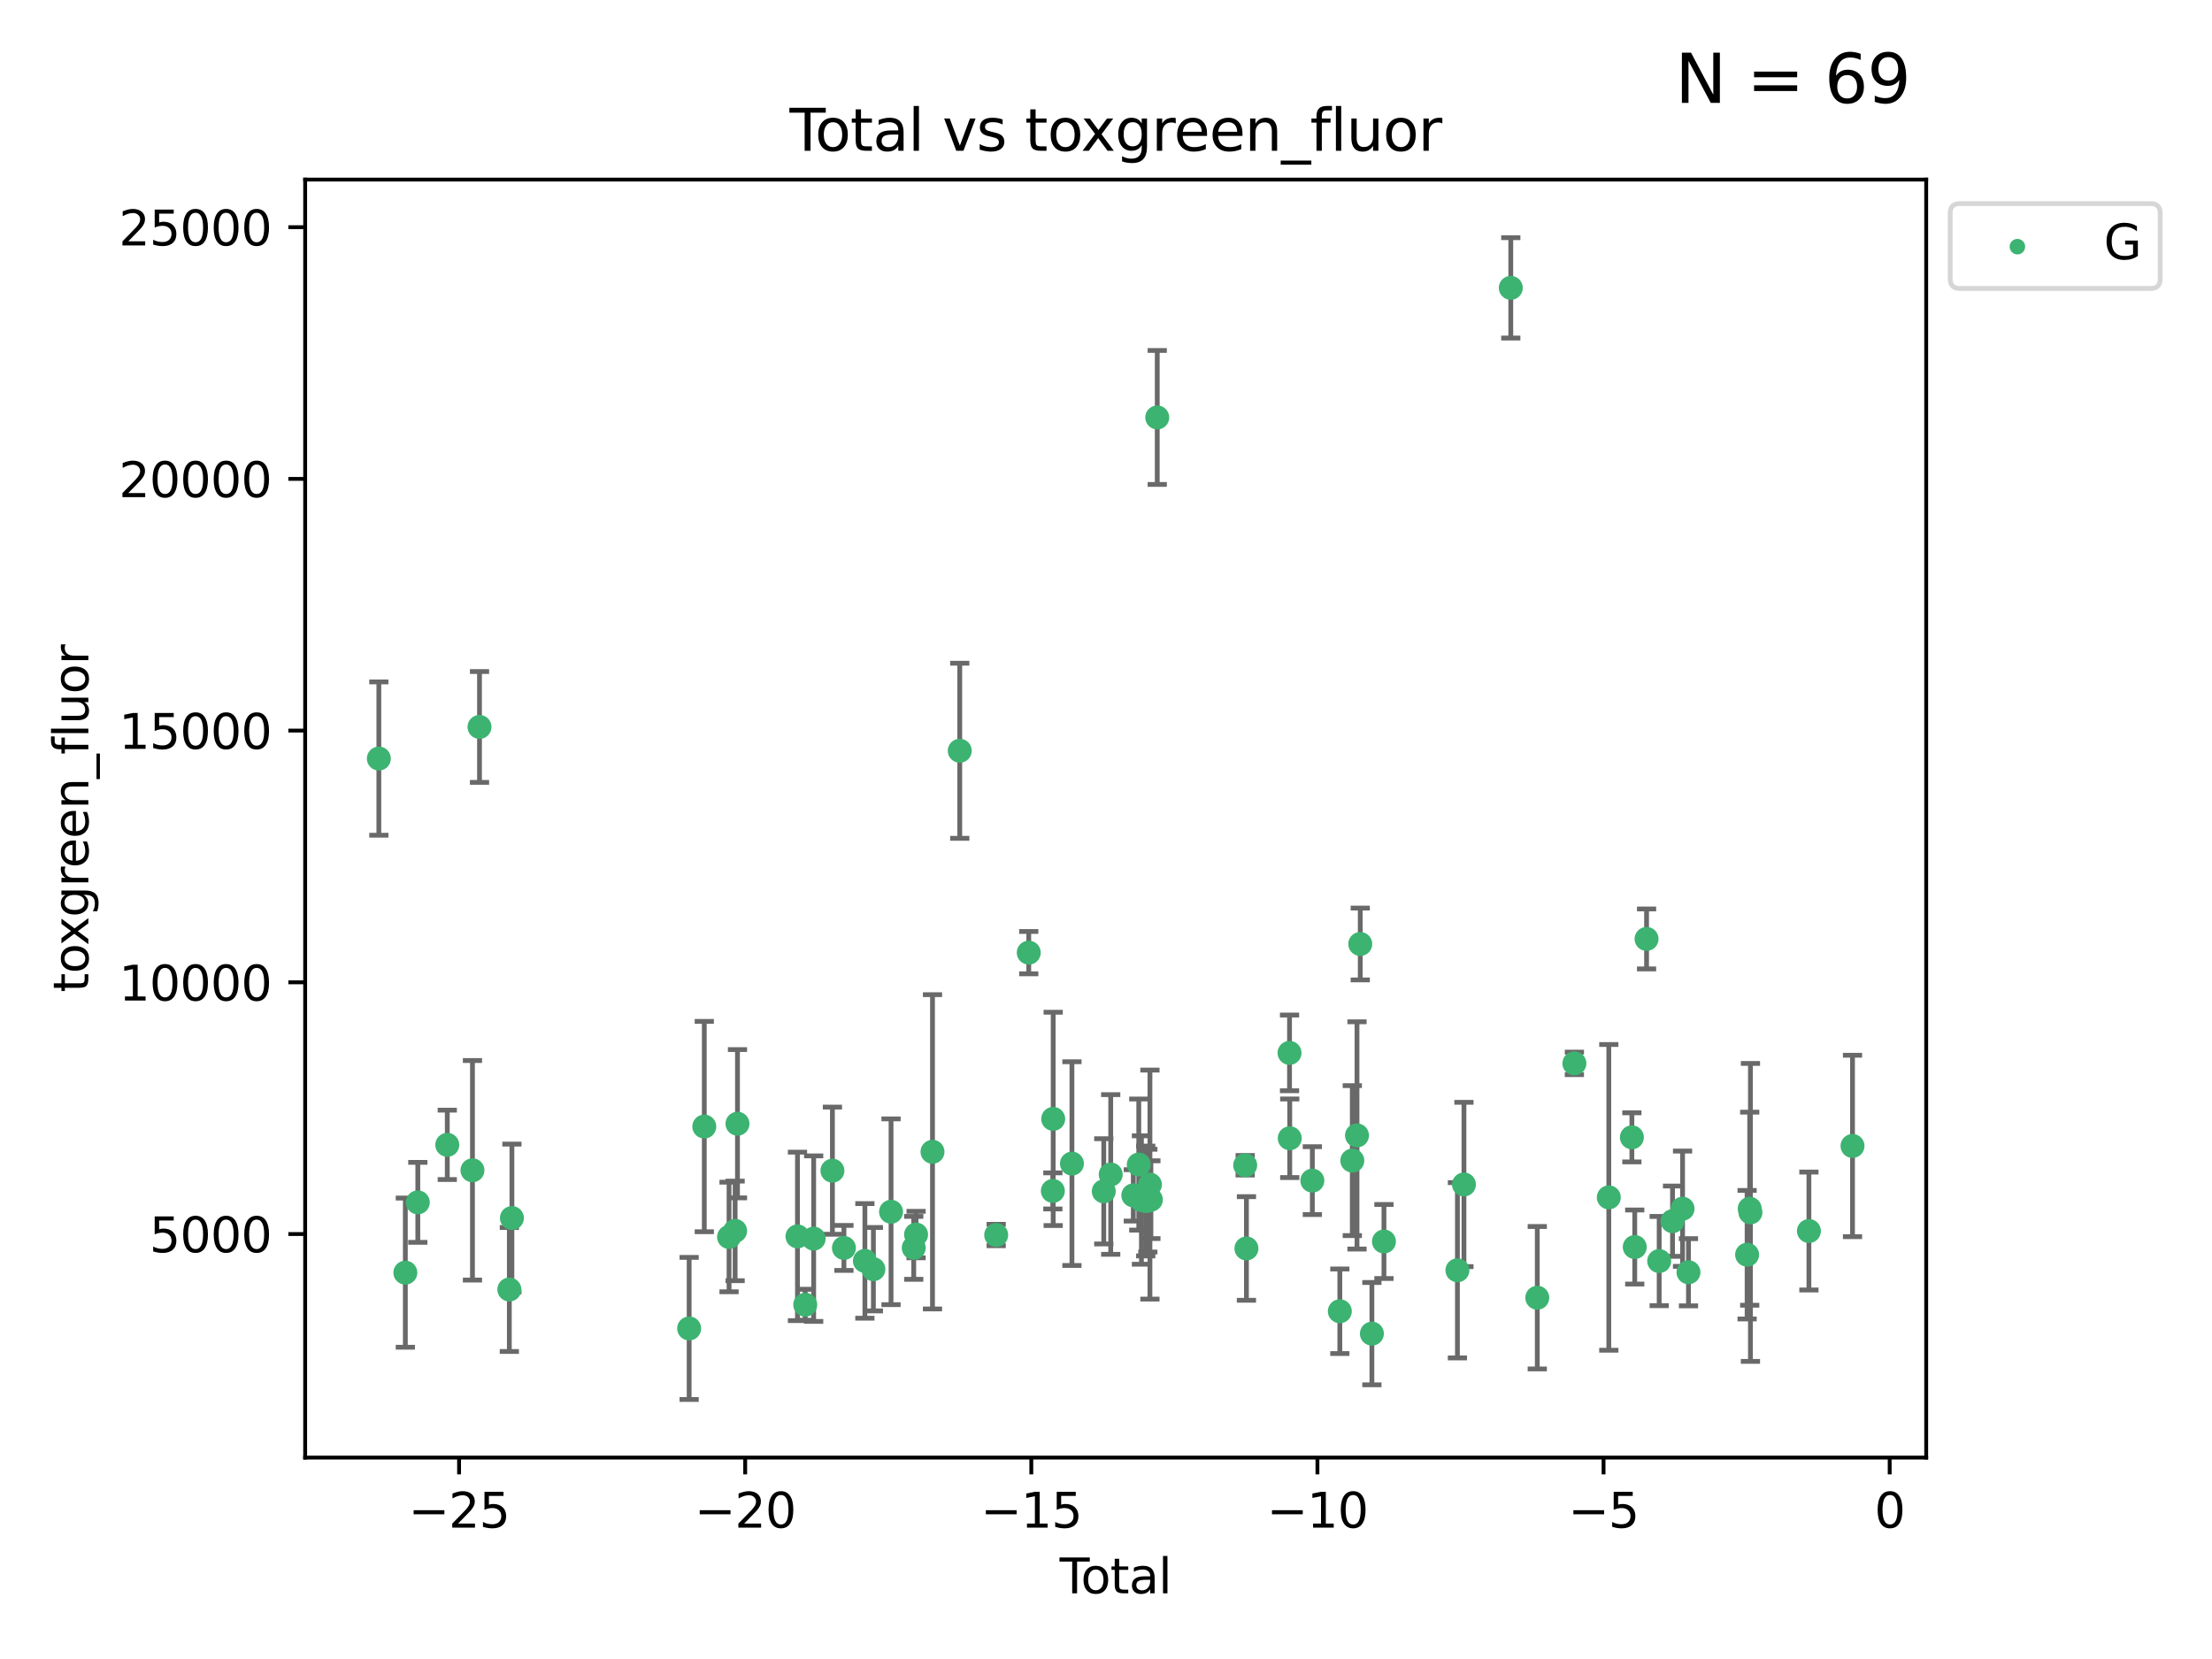 <?xml version="1.0" encoding="utf-8" standalone="no"?>
<!DOCTYPE svg PUBLIC "-//W3C//DTD SVG 1.1//EN"
  "http://www.w3.org/Graphics/SVG/1.1/DTD/svg11.dtd">
<svg xmlns:xlink="http://www.w3.org/1999/xlink" width="460.8pt" height="345.6pt" viewBox="0 0 460.8 345.6" xmlns="http://www.w3.org/2000/svg" version="1.1">
 <defs>
  <style type="text/css">*{stroke-linejoin: round; stroke-linecap: butt}</style>
 </defs>
 <g id="figure_1">
  <g id="patch_1">
   <path d="M 0 345.6 
L 460.8 345.6 
L 460.8 0 
L 0 0 
z
" style="fill: #ffffff"/>
  </g>
  <g id="axes_1">
   <g id="patch_2">
    <path d="M 63.571 303.64 
L 401.26 303.64 
L 401.26 37.411 
L 63.571 37.411 
z
" style="fill: #ffffff"/>
   </g>
   <g id="PathCollection_1">
    <defs>
     <path id="mbd3a6eef8a" d="M 0 1.118 
C 0.297 1.118 0.581 1 0.791 0.791 
C 1 0.581 1.118 0.297 1.118 0 
C 1.118 -0.297 1 -0.581 0.791 -0.791 
C 0.581 -1 0.297 -1.118 0 -1.118 
C -0.297 -1.118 -0.581 -1 -0.791 -0.791 
C -1 -0.581 -1.118 -0.297 -1.118 0 
C -1.118 0.297 -1 0.581 -0.791 0.791 
C -0.581 1 -0.297 1.118 0 1.118 
z
" style="stroke: #3cb371"/>
    </defs>
    <g clip-path="url(#p21ed59ad6f)">
     <use xlink:href="#mbd3a6eef8a" x="78.921" y="158.022" style="fill: #3cb371; stroke: #3cb371"/>
     <use xlink:href="#mbd3a6eef8a" x="84.439" y="265.116" style="fill: #3cb371; stroke: #3cb371"/>
     <use xlink:href="#mbd3a6eef8a" x="87.038" y="250.474" style="fill: #3cb371; stroke: #3cb371"/>
     <use xlink:href="#mbd3a6eef8a" x="93.176" y="238.492" style="fill: #3cb371; stroke: #3cb371"/>
     <use xlink:href="#mbd3a6eef8a" x="98.421" y="243.793" style="fill: #3cb371; stroke: #3cb371"/>
     <use xlink:href="#mbd3a6eef8a" x="99.89" y="151.436" style="fill: #3cb371; stroke: #3cb371"/>
     <use xlink:href="#mbd3a6eef8a" x="106.104" y="268.626" style="fill: #3cb371; stroke: #3cb371"/>
     <use xlink:href="#mbd3a6eef8a" x="106.641" y="253.74" style="fill: #3cb371; stroke: #3cb371"/>
     <use xlink:href="#mbd3a6eef8a" x="143.562" y="276.74" style="fill: #3cb371; stroke: #3cb371"/>
     <use xlink:href="#mbd3a6eef8a" x="146.717" y="234.682" style="fill: #3cb371; stroke: #3cb371"/>
     <use xlink:href="#mbd3a6eef8a" x="151.875" y="257.687" style="fill: #3cb371; stroke: #3cb371"/>
     <use xlink:href="#mbd3a6eef8a" x="153.14" y="256.417" style="fill: #3cb371; stroke: #3cb371"/>
     <use xlink:href="#mbd3a6eef8a" x="153.631" y="234.092" style="fill: #3cb371; stroke: #3cb371"/>
     <use xlink:href="#mbd3a6eef8a" x="166.129" y="257.566" style="fill: #3cb371; stroke: #3cb371"/>
     <use xlink:href="#mbd3a6eef8a" x="167.745" y="271.8" style="fill: #3cb371; stroke: #3cb371"/>
     <use xlink:href="#mbd3a6eef8a" x="169.501" y="258.031" style="fill: #3cb371; stroke: #3cb371"/>
     <use xlink:href="#mbd3a6eef8a" x="173.408" y="243.873" style="fill: #3cb371; stroke: #3cb371"/>
     <use xlink:href="#mbd3a6eef8a" x="175.807" y="259.968" style="fill: #3cb371; stroke: #3cb371"/>
     <use xlink:href="#mbd3a6eef8a" x="180.172" y="262.67" style="fill: #3cb371; stroke: #3cb371"/>
     <use xlink:href="#mbd3a6eef8a" x="181.944" y="264.397" style="fill: #3cb371; stroke: #3cb371"/>
     <use xlink:href="#mbd3a6eef8a" x="185.619" y="252.432" style="fill: #3cb371; stroke: #3cb371"/>
     <use xlink:href="#mbd3a6eef8a" x="190.349" y="259.951" style="fill: #3cb371; stroke: #3cb371"/>
     <use xlink:href="#mbd3a6eef8a" x="190.836" y="257.178" style="fill: #3cb371; stroke: #3cb371"/>
     <use xlink:href="#mbd3a6eef8a" x="194.257" y="239.939" style="fill: #3cb371; stroke: #3cb371"/>
     <use xlink:href="#mbd3a6eef8a" x="199.935" y="156.397" style="fill: #3cb371; stroke: #3cb371"/>
     <use xlink:href="#mbd3a6eef8a" x="207.523" y="257.271" style="fill: #3cb371; stroke: #3cb371"/>
     <use xlink:href="#mbd3a6eef8a" x="214.308" y="198.454" style="fill: #3cb371; stroke: #3cb371"/>
     <use xlink:href="#mbd3a6eef8a" x="219.329" y="248.09" style="fill: #3cb371; stroke: #3cb371"/>
     <use xlink:href="#mbd3a6eef8a" x="219.398" y="233.086" style="fill: #3cb371; stroke: #3cb371"/>
     <use xlink:href="#mbd3a6eef8a" x="223.305" y="242.398" style="fill: #3cb371; stroke: #3cb371"/>
     <use xlink:href="#mbd3a6eef8a" x="229.936" y="248.176" style="fill: #3cb371; stroke: #3cb371"/>
     <use xlink:href="#mbd3a6eef8a" x="231.381" y="244.666" style="fill: #3cb371; stroke: #3cb371"/>
     <use xlink:href="#mbd3a6eef8a" x="236.091" y="249.017" style="fill: #3cb371; stroke: #3cb371"/>
     <use xlink:href="#mbd3a6eef8a" x="237.228" y="242.598" style="fill: #3cb371; stroke: #3cb371"/>
     <use xlink:href="#mbd3a6eef8a" x="237.782" y="249.984" style="fill: #3cb371; stroke: #3cb371"/>
     <use xlink:href="#mbd3a6eef8a" x="238.674" y="250.193" style="fill: #3cb371; stroke: #3cb371"/>
     <use xlink:href="#mbd3a6eef8a" x="239.113" y="250.113" style="fill: #3cb371; stroke: #3cb371"/>
     <use xlink:href="#mbd3a6eef8a" x="239.552" y="246.77" style="fill: #3cb371; stroke: #3cb371"/>
     <use xlink:href="#mbd3a6eef8a" x="239.751" y="249.917" style="fill: #3cb371; stroke: #3cb371"/>
     <use xlink:href="#mbd3a6eef8a" x="241.076" y="86.964" style="fill: #3cb371; stroke: #3cb371"/>
     <use xlink:href="#mbd3a6eef8a" x="259.395" y="242.739" style="fill: #3cb371; stroke: #3cb371"/>
     <use xlink:href="#mbd3a6eef8a" x="259.655" y="260.077" style="fill: #3cb371; stroke: #3cb371"/>
     <use xlink:href="#mbd3a6eef8a" x="268.632" y="219.34" style="fill: #3cb371; stroke: #3cb371"/>
     <use xlink:href="#mbd3a6eef8a" x="268.677" y="237.122" style="fill: #3cb371; stroke: #3cb371"/>
     <use xlink:href="#mbd3a6eef8a" x="273.386" y="245.946" style="fill: #3cb371; stroke: #3cb371"/>
     <use xlink:href="#mbd3a6eef8a" x="279.111" y="273.16" style="fill: #3cb371; stroke: #3cb371"/>
     <use xlink:href="#mbd3a6eef8a" x="281.71" y="241.774" style="fill: #3cb371; stroke: #3cb371"/>
     <use xlink:href="#mbd3a6eef8a" x="282.688" y="236.527" style="fill: #3cb371; stroke: #3cb371"/>
     <use xlink:href="#mbd3a6eef8a" x="283.367" y="196.65" style="fill: #3cb371; stroke: #3cb371"/>
     <use xlink:href="#mbd3a6eef8a" x="285.791" y="277.822" style="fill: #3cb371; stroke: #3cb371"/>
     <use xlink:href="#mbd3a6eef8a" x="288.301" y="258.626" style="fill: #3cb371; stroke: #3cb371"/>
     <use xlink:href="#mbd3a6eef8a" x="303.608" y="264.622" style="fill: #3cb371; stroke: #3cb371"/>
     <use xlink:href="#mbd3a6eef8a" x="304.968" y="246.747" style="fill: #3cb371; stroke: #3cb371"/>
     <use xlink:href="#mbd3a6eef8a" x="314.725" y="59.967" style="fill: #3cb371; stroke: #3cb371"/>
     <use xlink:href="#mbd3a6eef8a" x="320.243" y="270.341" style="fill: #3cb371; stroke: #3cb371"/>
     <use xlink:href="#mbd3a6eef8a" x="327.972" y="221.525" style="fill: #3cb371; stroke: #3cb371"/>
     <use xlink:href="#mbd3a6eef8a" x="335.143" y="249.436" style="fill: #3cb371; stroke: #3cb371"/>
     <use xlink:href="#mbd3a6eef8a" x="339.951" y="236.927" style="fill: #3cb371; stroke: #3cb371"/>
     <use xlink:href="#mbd3a6eef8a" x="340.549" y="259.778" style="fill: #3cb371; stroke: #3cb371"/>
     <use xlink:href="#mbd3a6eef8a" x="343.009" y="195.597" style="fill: #3cb371; stroke: #3cb371"/>
     <use xlink:href="#mbd3a6eef8a" x="345.637" y="262.7" style="fill: #3cb371; stroke: #3cb371"/>
     <use xlink:href="#mbd3a6eef8a" x="348.419" y="254.39" style="fill: #3cb371; stroke: #3cb371"/>
     <use xlink:href="#mbd3a6eef8a" x="350.508" y="251.796" style="fill: #3cb371; stroke: #3cb371"/>
     <use xlink:href="#mbd3a6eef8a" x="351.738" y="265.033" style="fill: #3cb371; stroke: #3cb371"/>
     <use xlink:href="#mbd3a6eef8a" x="363.954" y="261.377" style="fill: #3cb371; stroke: #3cb371"/>
     <use xlink:href="#mbd3a6eef8a" x="364.498" y="251.795" style="fill: #3cb371; stroke: #3cb371"/>
     <use xlink:href="#mbd3a6eef8a" x="364.649" y="252.565" style="fill: #3cb371; stroke: #3cb371"/>
     <use xlink:href="#mbd3a6eef8a" x="376.83" y="256.444" style="fill: #3cb371; stroke: #3cb371"/>
     <use xlink:href="#mbd3a6eef8a" x="385.911" y="238.724" style="fill: #3cb371; stroke: #3cb371"/>
    </g>
   </g>
   <g id="matplotlib.axis_1">
    <g id="xtick_1">
     <g id="line2d_1">
      <defs>
       <path id="mce0ae9d728" d="M 0 0 
L 0 3.5 
" style="stroke: #000000; stroke-width: 0.8"/>
      </defs>
      <g>
       <use xlink:href="#mce0ae9d728" x="95.633" y="303.64" style="stroke: #000000; stroke-width: 0.8"/>
      </g>
     </g>
     <g id="text_1">
      <!-- −25 -->
      <g transform="translate(85.08 318.238)scale(0.1 -0.1)">
       <defs>
        <path id="DejaVuSans-2212" d="M 678 2272 
L 4684 2272 
L 4684 1741 
L 678 1741 
L 678 2272 
z
" transform="scale(0.016)"/>
        <path id="DejaVuSans-32" d="M 1228 531 
L 3431 531 
L 3431 0 
L 469 0 
L 469 531 
Q 828 903 1448 1529 
Q 2069 2156 2228 2338 
Q 2531 2678 2651 2914 
Q 2772 3150 2772 3378 
Q 2772 3750 2511 3984 
Q 2250 4219 1831 4219 
Q 1534 4219 1204 4116 
Q 875 4013 500 3803 
L 500 4441 
Q 881 4594 1212 4672 
Q 1544 4750 1819 4750 
Q 2544 4750 2975 4387 
Q 3406 4025 3406 3419 
Q 3406 3131 3298 2873 
Q 3191 2616 2906 2266 
Q 2828 2175 2409 1742 
Q 1991 1309 1228 531 
z
" transform="scale(0.016)"/>
        <path id="DejaVuSans-35" d="M 691 4666 
L 3169 4666 
L 3169 4134 
L 1269 4134 
L 1269 2991 
Q 1406 3038 1543 3061 
Q 1681 3084 1819 3084 
Q 2600 3084 3056 2656 
Q 3513 2228 3513 1497 
Q 3513 744 3044 326 
Q 2575 -91 1722 -91 
Q 1428 -91 1123 -41 
Q 819 9 494 109 
L 494 744 
Q 775 591 1075 516 
Q 1375 441 1709 441 
Q 2250 441 2565 725 
Q 2881 1009 2881 1497 
Q 2881 1984 2565 2268 
Q 2250 2553 1709 2553 
Q 1456 2553 1204 2497 
Q 953 2441 691 2322 
L 691 4666 
z
" transform="scale(0.016)"/>
       </defs>
       <use xlink:href="#DejaVuSans-2212"/>
       <use xlink:href="#DejaVuSans-32" x="83.789"/>
       <use xlink:href="#DejaVuSans-35" x="147.412"/>
      </g>
     </g>
    </g>
    <g id="xtick_2">
     <g id="line2d_2">
      <g>
       <use xlink:href="#mce0ae9d728" x="155.237" y="303.64" style="stroke: #000000; stroke-width: 0.8"/>
      </g>
     </g>
     <g id="text_2">
      <!-- −20 -->
      <g transform="translate(144.684 318.238)scale(0.1 -0.1)">
       <defs>
        <path id="DejaVuSans-30" d="M 2034 4250 
Q 1547 4250 1301 3770 
Q 1056 3291 1056 2328 
Q 1056 1369 1301 889 
Q 1547 409 2034 409 
Q 2525 409 2770 889 
Q 3016 1369 3016 2328 
Q 3016 3291 2770 3770 
Q 2525 4250 2034 4250 
z
M 2034 4750 
Q 2819 4750 3233 4129 
Q 3647 3509 3647 2328 
Q 3647 1150 3233 529 
Q 2819 -91 2034 -91 
Q 1250 -91 836 529 
Q 422 1150 422 2328 
Q 422 3509 836 4129 
Q 1250 4750 2034 4750 
z
" transform="scale(0.016)"/>
       </defs>
       <use xlink:href="#DejaVuSans-2212"/>
       <use xlink:href="#DejaVuSans-32" x="83.789"/>
       <use xlink:href="#DejaVuSans-30" x="147.412"/>
      </g>
     </g>
    </g>
    <g id="xtick_3">
     <g id="line2d_3">
      <g>
       <use xlink:href="#mce0ae9d728" x="214.841" y="303.64" style="stroke: #000000; stroke-width: 0.8"/>
      </g>
     </g>
     <g id="text_3">
      <!-- −15 -->
      <g transform="translate(204.289 318.238)scale(0.1 -0.1)">
       <defs>
        <path id="DejaVuSans-31" d="M 794 531 
L 1825 531 
L 1825 4091 
L 703 3866 
L 703 4441 
L 1819 4666 
L 2450 4666 
L 2450 531 
L 3481 531 
L 3481 0 
L 794 0 
L 794 531 
z
" transform="scale(0.016)"/>
       </defs>
       <use xlink:href="#DejaVuSans-2212"/>
       <use xlink:href="#DejaVuSans-31" x="83.789"/>
       <use xlink:href="#DejaVuSans-35" x="147.412"/>
      </g>
     </g>
    </g>
    <g id="xtick_4">
     <g id="line2d_4">
      <g>
       <use xlink:href="#mce0ae9d728" x="274.445" y="303.64" style="stroke: #000000; stroke-width: 0.8"/>
      </g>
     </g>
     <g id="text_4">
      <!-- −10 -->
      <g transform="translate(263.893 318.238)scale(0.1 -0.1)">
       <use xlink:href="#DejaVuSans-2212"/>
       <use xlink:href="#DejaVuSans-31" x="83.789"/>
       <use xlink:href="#DejaVuSans-30" x="147.412"/>
      </g>
     </g>
    </g>
    <g id="xtick_5">
     <g id="line2d_5">
      <g>
       <use xlink:href="#mce0ae9d728" x="334.05" y="303.64" style="stroke: #000000; stroke-width: 0.8"/>
      </g>
     </g>
     <g id="text_5">
      <!-- −5 -->
      <g transform="translate(326.678 318.238)scale(0.1 -0.1)">
       <use xlink:href="#DejaVuSans-2212"/>
       <use xlink:href="#DejaVuSans-35" x="83.789"/>
      </g>
     </g>
    </g>
    <g id="xtick_6">
     <g id="line2d_6">
      <g>
       <use xlink:href="#mce0ae9d728" x="393.654" y="303.64" style="stroke: #000000; stroke-width: 0.8"/>
      </g>
     </g>
     <g id="text_6">
      <!-- 0 -->
      <g transform="translate(390.473 318.238)scale(0.1 -0.1)">
       <use xlink:href="#DejaVuSans-30"/>
      </g>
     </g>
    </g>
    <g id="text_7">
     <!-- Total -->
     <g transform="translate(220.739 331.917)scale(0.1 -0.1)">
      <defs>
       <path id="DejaVuSans-54" d="M -19 4666 
L 3928 4666 
L 3928 4134 
L 2272 4134 
L 2272 0 
L 1638 0 
L 1638 4134 
L -19 4134 
L -19 4666 
z
" transform="scale(0.016)"/>
       <path id="DejaVuSans-6f" d="M 1959 3097 
Q 1497 3097 1228 2736 
Q 959 2375 959 1747 
Q 959 1119 1226 758 
Q 1494 397 1959 397 
Q 2419 397 2687 759 
Q 2956 1122 2956 1747 
Q 2956 2369 2687 2733 
Q 2419 3097 1959 3097 
z
M 1959 3584 
Q 2709 3584 3137 3096 
Q 3566 2609 3566 1747 
Q 3566 888 3137 398 
Q 2709 -91 1959 -91 
Q 1206 -91 779 398 
Q 353 888 353 1747 
Q 353 2609 779 3096 
Q 1206 3584 1959 3584 
z
" transform="scale(0.016)"/>
       <path id="DejaVuSans-74" d="M 1172 4494 
L 1172 3500 
L 2356 3500 
L 2356 3053 
L 1172 3053 
L 1172 1153 
Q 1172 725 1289 603 
Q 1406 481 1766 481 
L 2356 481 
L 2356 0 
L 1766 0 
Q 1100 0 847 248 
Q 594 497 594 1153 
L 594 3053 
L 172 3053 
L 172 3500 
L 594 3500 
L 594 4494 
L 1172 4494 
z
" transform="scale(0.016)"/>
       <path id="DejaVuSans-61" d="M 2194 1759 
Q 1497 1759 1228 1600 
Q 959 1441 959 1056 
Q 959 750 1161 570 
Q 1363 391 1709 391 
Q 2188 391 2477 730 
Q 2766 1069 2766 1631 
L 2766 1759 
L 2194 1759 
z
M 3341 1997 
L 3341 0 
L 2766 0 
L 2766 531 
Q 2569 213 2275 61 
Q 1981 -91 1556 -91 
Q 1019 -91 701 211 
Q 384 513 384 1019 
Q 384 1609 779 1909 
Q 1175 2209 1959 2209 
L 2766 2209 
L 2766 2266 
Q 2766 2663 2505 2880 
Q 2244 3097 1772 3097 
Q 1472 3097 1187 3025 
Q 903 2953 641 2809 
L 641 3341 
Q 956 3463 1253 3523 
Q 1550 3584 1831 3584 
Q 2591 3584 2966 3190 
Q 3341 2797 3341 1997 
z
" transform="scale(0.016)"/>
       <path id="DejaVuSans-6c" d="M 603 4863 
L 1178 4863 
L 1178 0 
L 603 0 
L 603 4863 
z
" transform="scale(0.016)"/>
      </defs>
      <use xlink:href="#DejaVuSans-54"/>
      <use xlink:href="#DejaVuSans-6f" x="44.084"/>
      <use xlink:href="#DejaVuSans-74" x="105.266"/>
      <use xlink:href="#DejaVuSans-61" x="144.475"/>
      <use xlink:href="#DejaVuSans-6c" x="205.754"/>
     </g>
    </g>
   </g>
   <g id="matplotlib.axis_2">
    <g id="ytick_1">
     <g id="line2d_7">
      <defs>
       <path id="m4e437f2461" d="M 0 0 
L -3.5 0 
" style="stroke: #000000; stroke-width: 0.8"/>
      </defs>
      <g>
       <use xlink:href="#m4e437f2461" x="63.571" y="257.066" style="stroke: #000000; stroke-width: 0.8"/>
      </g>
     </g>
     <g id="text_8">
      <!-- 5000 -->
      <g transform="translate(31.121 260.866)scale(0.1 -0.1)">
       <use xlink:href="#DejaVuSans-35"/>
       <use xlink:href="#DejaVuSans-30" x="63.623"/>
       <use xlink:href="#DejaVuSans-30" x="127.246"/>
       <use xlink:href="#DejaVuSans-30" x="190.869"/>
      </g>
     </g>
    </g>
    <g id="ytick_2">
     <g id="line2d_8">
      <g>
       <use xlink:href="#m4e437f2461" x="63.571" y="204.632" style="stroke: #000000; stroke-width: 0.8"/>
      </g>
     </g>
     <g id="text_9">
      <!-- 10000 -->
      <g transform="translate(24.759 208.431)scale(0.1 -0.1)">
       <use xlink:href="#DejaVuSans-31"/>
       <use xlink:href="#DejaVuSans-30" x="63.623"/>
       <use xlink:href="#DejaVuSans-30" x="127.246"/>
       <use xlink:href="#DejaVuSans-30" x="190.869"/>
       <use xlink:href="#DejaVuSans-30" x="254.492"/>
      </g>
     </g>
    </g>
    <g id="ytick_3">
     <g id="line2d_9">
      <g>
       <use xlink:href="#m4e437f2461" x="63.571" y="152.197" style="stroke: #000000; stroke-width: 0.8"/>
      </g>
     </g>
     <g id="text_10">
      <!-- 15000 -->
      <g transform="translate(24.759 155.996)scale(0.1 -0.1)">
       <use xlink:href="#DejaVuSans-31"/>
       <use xlink:href="#DejaVuSans-35" x="63.623"/>
       <use xlink:href="#DejaVuSans-30" x="127.246"/>
       <use xlink:href="#DejaVuSans-30" x="190.869"/>
       <use xlink:href="#DejaVuSans-30" x="254.492"/>
      </g>
     </g>
    </g>
    <g id="ytick_4">
     <g id="line2d_10">
      <g>
       <use xlink:href="#m4e437f2461" x="63.571" y="99.762" style="stroke: #000000; stroke-width: 0.8"/>
      </g>
     </g>
     <g id="text_11">
      <!-- 20000 -->
      <g transform="translate(24.759 103.561)scale(0.1 -0.1)">
       <use xlink:href="#DejaVuSans-32"/>
       <use xlink:href="#DejaVuSans-30" x="63.623"/>
       <use xlink:href="#DejaVuSans-30" x="127.246"/>
       <use xlink:href="#DejaVuSans-30" x="190.869"/>
       <use xlink:href="#DejaVuSans-30" x="254.492"/>
      </g>
     </g>
    </g>
    <g id="ytick_5">
     <g id="line2d_11">
      <g>
       <use xlink:href="#m4e437f2461" x="63.571" y="47.327" style="stroke: #000000; stroke-width: 0.8"/>
      </g>
     </g>
     <g id="text_12">
      <!-- 25000 -->
      <g transform="translate(24.759 51.126)scale(0.1 -0.1)">
       <use xlink:href="#DejaVuSans-32"/>
       <use xlink:href="#DejaVuSans-35" x="63.623"/>
       <use xlink:href="#DejaVuSans-30" x="127.246"/>
       <use xlink:href="#DejaVuSans-30" x="190.869"/>
       <use xlink:href="#DejaVuSans-30" x="254.492"/>
      </g>
     </g>
    </g>
    <g id="text_13">
     <!-- toxgreen_fluor -->
     <g transform="translate(18.401 206.72)rotate(-90)scale(0.1 -0.1)">
      <defs>
       <path id="DejaVuSans-78" d="M 3513 3500 
L 2247 1797 
L 3578 0 
L 2900 0 
L 1881 1375 
L 863 0 
L 184 0 
L 1544 1831 
L 300 3500 
L 978 3500 
L 1906 2253 
L 2834 3500 
L 3513 3500 
z
" transform="scale(0.016)"/>
       <path id="DejaVuSans-67" d="M 2906 1791 
Q 2906 2416 2648 2759 
Q 2391 3103 1925 3103 
Q 1463 3103 1205 2759 
Q 947 2416 947 1791 
Q 947 1169 1205 825 
Q 1463 481 1925 481 
Q 2391 481 2648 825 
Q 2906 1169 2906 1791 
z
M 3481 434 
Q 3481 -459 3084 -895 
Q 2688 -1331 1869 -1331 
Q 1566 -1331 1297 -1286 
Q 1028 -1241 775 -1147 
L 775 -588 
Q 1028 -725 1275 -790 
Q 1522 -856 1778 -856 
Q 2344 -856 2625 -561 
Q 2906 -266 2906 331 
L 2906 616 
Q 2728 306 2450 153 
Q 2172 0 1784 0 
Q 1141 0 747 490 
Q 353 981 353 1791 
Q 353 2603 747 3093 
Q 1141 3584 1784 3584 
Q 2172 3584 2450 3431 
Q 2728 3278 2906 2969 
L 2906 3500 
L 3481 3500 
L 3481 434 
z
" transform="scale(0.016)"/>
       <path id="DejaVuSans-72" d="M 2631 2963 
Q 2534 3019 2420 3045 
Q 2306 3072 2169 3072 
Q 1681 3072 1420 2755 
Q 1159 2438 1159 1844 
L 1159 0 
L 581 0 
L 581 3500 
L 1159 3500 
L 1159 2956 
Q 1341 3275 1631 3429 
Q 1922 3584 2338 3584 
Q 2397 3584 2469 3576 
Q 2541 3569 2628 3553 
L 2631 2963 
z
" transform="scale(0.016)"/>
       <path id="DejaVuSans-65" d="M 3597 1894 
L 3597 1613 
L 953 1613 
Q 991 1019 1311 708 
Q 1631 397 2203 397 
Q 2534 397 2845 478 
Q 3156 559 3463 722 
L 3463 178 
Q 3153 47 2828 -22 
Q 2503 -91 2169 -91 
Q 1331 -91 842 396 
Q 353 884 353 1716 
Q 353 2575 817 3079 
Q 1281 3584 2069 3584 
Q 2775 3584 3186 3129 
Q 3597 2675 3597 1894 
z
M 3022 2063 
Q 3016 2534 2758 2815 
Q 2500 3097 2075 3097 
Q 1594 3097 1305 2825 
Q 1016 2553 972 2059 
L 3022 2063 
z
" transform="scale(0.016)"/>
       <path id="DejaVuSans-6e" d="M 3513 2113 
L 3513 0 
L 2938 0 
L 2938 2094 
Q 2938 2591 2744 2837 
Q 2550 3084 2163 3084 
Q 1697 3084 1428 2787 
Q 1159 2491 1159 1978 
L 1159 0 
L 581 0 
L 581 3500 
L 1159 3500 
L 1159 2956 
Q 1366 3272 1645 3428 
Q 1925 3584 2291 3584 
Q 2894 3584 3203 3211 
Q 3513 2838 3513 2113 
z
" transform="scale(0.016)"/>
       <path id="DejaVuSans-5f" d="M 3263 -1063 
L 3263 -1509 
L -63 -1509 
L -63 -1063 
L 3263 -1063 
z
" transform="scale(0.016)"/>
       <path id="DejaVuSans-66" d="M 2375 4863 
L 2375 4384 
L 1825 4384 
Q 1516 4384 1395 4259 
Q 1275 4134 1275 3809 
L 1275 3500 
L 2222 3500 
L 2222 3053 
L 1275 3053 
L 1275 0 
L 697 0 
L 697 3053 
L 147 3053 
L 147 3500 
L 697 3500 
L 697 3744 
Q 697 4328 969 4595 
Q 1241 4863 1831 4863 
L 2375 4863 
z
" transform="scale(0.016)"/>
       <path id="DejaVuSans-75" d="M 544 1381 
L 544 3500 
L 1119 3500 
L 1119 1403 
Q 1119 906 1312 657 
Q 1506 409 1894 409 
Q 2359 409 2629 706 
Q 2900 1003 2900 1516 
L 2900 3500 
L 3475 3500 
L 3475 0 
L 2900 0 
L 2900 538 
Q 2691 219 2414 64 
Q 2138 -91 1772 -91 
Q 1169 -91 856 284 
Q 544 659 544 1381 
z
M 1991 3584 
L 1991 3584 
z
" transform="scale(0.016)"/>
      </defs>
      <use xlink:href="#DejaVuSans-74"/>
      <use xlink:href="#DejaVuSans-6f" x="39.209"/>
      <use xlink:href="#DejaVuSans-78" x="97.266"/>
      <use xlink:href="#DejaVuSans-67" x="156.445"/>
      <use xlink:href="#DejaVuSans-72" x="219.922"/>
      <use xlink:href="#DejaVuSans-65" x="258.785"/>
      <use xlink:href="#DejaVuSans-65" x="320.309"/>
      <use xlink:href="#DejaVuSans-6e" x="381.832"/>
      <use xlink:href="#DejaVuSans-5f" x="445.211"/>
      <use xlink:href="#DejaVuSans-66" x="495.211"/>
      <use xlink:href="#DejaVuSans-6c" x="530.416"/>
      <use xlink:href="#DejaVuSans-75" x="558.199"/>
      <use xlink:href="#DejaVuSans-6f" x="621.578"/>
      <use xlink:href="#DejaVuSans-72" x="682.76"/>
     </g>
    </g>
   </g>
   <g id="LineCollection_1">
    <path d="M 78.921 173.993 
L 78.921 142.052 
" clip-path="url(#p21ed59ad6f)" style="fill: none; stroke: #696969"/>
    <path d="M 84.439 280.651 
L 84.439 249.58 
" clip-path="url(#p21ed59ad6f)" style="fill: none; stroke: #696969"/>
    <path d="M 87.038 258.805 
L 87.038 242.143 
" clip-path="url(#p21ed59ad6f)" style="fill: none; stroke: #696969"/>
    <path d="M 93.176 245.719 
L 93.176 231.266 
" clip-path="url(#p21ed59ad6f)" style="fill: none; stroke: #696969"/>
    <path d="M 98.421 266.662 
L 98.421 220.924 
" clip-path="url(#p21ed59ad6f)" style="fill: none; stroke: #696969"/>
    <path d="M 99.89 162.981 
L 99.89 139.891 
" clip-path="url(#p21ed59ad6f)" style="fill: none; stroke: #696969"/>
    <path d="M 106.104 281.54 
L 106.104 255.712 
" clip-path="url(#p21ed59ad6f)" style="fill: none; stroke: #696969"/>
    <path d="M 106.641 269.141 
L 106.641 238.338 
" clip-path="url(#p21ed59ad6f)" style="fill: none; stroke: #696969"/>
    <path d="M 143.562 291.539 
L 143.562 261.94 
" clip-path="url(#p21ed59ad6f)" style="fill: none; stroke: #696969"/>
    <path d="M 146.717 256.592 
L 146.717 212.772 
" clip-path="url(#p21ed59ad6f)" style="fill: none; stroke: #696969"/>
    <path d="M 151.875 269.103 
L 151.875 246.272 
" clip-path="url(#p21ed59ad6f)" style="fill: none; stroke: #696969"/>
    <path d="M 153.14 266.787 
L 153.14 246.047 
" clip-path="url(#p21ed59ad6f)" style="fill: none; stroke: #696969"/>
    <path d="M 153.631 249.535 
L 153.631 218.65 
" clip-path="url(#p21ed59ad6f)" style="fill: none; stroke: #696969"/>
    <path d="M 166.129 275.113 
L 166.129 240.019 
" clip-path="url(#p21ed59ad6f)" style="fill: none; stroke: #696969"/>
    <path d="M 167.745 275.023 
L 167.745 268.578 
" clip-path="url(#p21ed59ad6f)" style="fill: none; stroke: #696969"/>
    <path d="M 169.501 275.273 
L 169.501 240.789 
" clip-path="url(#p21ed59ad6f)" style="fill: none; stroke: #696969"/>
    <path d="M 173.408 257.123 
L 173.408 230.624 
" clip-path="url(#p21ed59ad6f)" style="fill: none; stroke: #696969"/>
    <path d="M 175.807 264.657 
L 175.807 255.28 
" clip-path="url(#p21ed59ad6f)" style="fill: none; stroke: #696969"/>
    <path d="M 180.172 274.607 
L 180.172 250.732 
" clip-path="url(#p21ed59ad6f)" style="fill: none; stroke: #696969"/>
    <path d="M 181.944 273.087 
L 181.944 255.707 
" clip-path="url(#p21ed59ad6f)" style="fill: none; stroke: #696969"/>
    <path d="M 185.619 271.779 
L 185.619 233.085 
" clip-path="url(#p21ed59ad6f)" style="fill: none; stroke: #696969"/>
    <path d="M 190.349 266.503 
L 190.349 253.399 
" clip-path="url(#p21ed59ad6f)" style="fill: none; stroke: #696969"/>
    <path d="M 190.836 262.021 
L 190.836 252.336 
" clip-path="url(#p21ed59ad6f)" style="fill: none; stroke: #696969"/>
    <path d="M 194.257 272.674 
L 194.257 207.203 
" clip-path="url(#p21ed59ad6f)" style="fill: none; stroke: #696969"/>
    <path d="M 199.935 174.635 
L 199.935 138.16 
" clip-path="url(#p21ed59ad6f)" style="fill: none; stroke: #696969"/>
    <path d="M 207.523 259.498 
L 207.523 255.043 
" clip-path="url(#p21ed59ad6f)" style="fill: none; stroke: #696969"/>
    <path d="M 214.308 202.862 
L 214.308 194.046 
" clip-path="url(#p21ed59ad6f)" style="fill: none; stroke: #696969"/>
    <path d="M 219.329 251.849 
L 219.329 244.33 
" clip-path="url(#p21ed59ad6f)" style="fill: none; stroke: #696969"/>
    <path d="M 219.398 255.305 
L 219.398 210.867 
" clip-path="url(#p21ed59ad6f)" style="fill: none; stroke: #696969"/>
    <path d="M 223.305 263.62 
L 223.305 221.176 
" clip-path="url(#p21ed59ad6f)" style="fill: none; stroke: #696969"/>
    <path d="M 229.936 259.135 
L 229.936 237.216 
" clip-path="url(#p21ed59ad6f)" style="fill: none; stroke: #696969"/>
    <path d="M 231.381 261.297 
L 231.381 228.034 
" clip-path="url(#p21ed59ad6f)" style="fill: none; stroke: #696969"/>
    <path d="M 236.091 254.369 
L 236.091 243.665 
" clip-path="url(#p21ed59ad6f)" style="fill: none; stroke: #696969"/>
    <path d="M 237.228 256.254 
L 237.228 228.943 
" clip-path="url(#p21ed59ad6f)" style="fill: none; stroke: #696969"/>
    <path d="M 237.782 263.359 
L 237.782 236.609 
" clip-path="url(#p21ed59ad6f)" style="fill: none; stroke: #696969"/>
    <path d="M 238.674 261.635 
L 238.674 238.751 
" clip-path="url(#p21ed59ad6f)" style="fill: none; stroke: #696969"/>
    <path d="M 239.113 260.82 
L 239.113 239.407 
" clip-path="url(#p21ed59ad6f)" style="fill: none; stroke: #696969"/>
    <path d="M 239.552 270.622 
L 239.552 222.918 
" clip-path="url(#p21ed59ad6f)" style="fill: none; stroke: #696969"/>
    <path d="M 239.751 258.016 
L 239.751 241.817 
" clip-path="url(#p21ed59ad6f)" style="fill: none; stroke: #696969"/>
    <path d="M 241.076 100.918 
L 241.076 73.009 
" clip-path="url(#p21ed59ad6f)" style="fill: none; stroke: #696969"/>
    <path d="M 259.395 244.777 
L 259.395 240.701 
" clip-path="url(#p21ed59ad6f)" style="fill: none; stroke: #696969"/>
    <path d="M 259.655 270.867 
L 259.655 249.288 
" clip-path="url(#p21ed59ad6f)" style="fill: none; stroke: #696969"/>
    <path d="M 268.632 227.227 
L 268.632 211.452 
" clip-path="url(#p21ed59ad6f)" style="fill: none; stroke: #696969"/>
    <path d="M 268.677 245.306 
L 268.677 228.938 
" clip-path="url(#p21ed59ad6f)" style="fill: none; stroke: #696969"/>
    <path d="M 273.386 253.016 
L 273.386 238.876 
" clip-path="url(#p21ed59ad6f)" style="fill: none; stroke: #696969"/>
    <path d="M 279.111 281.967 
L 279.111 264.353 
" clip-path="url(#p21ed59ad6f)" style="fill: none; stroke: #696969"/>
    <path d="M 281.71 257.396 
L 281.71 226.151 
" clip-path="url(#p21ed59ad6f)" style="fill: none; stroke: #696969"/>
    <path d="M 282.688 260.198 
L 282.688 212.857 
" clip-path="url(#p21ed59ad6f)" style="fill: none; stroke: #696969"/>
    <path d="M 283.367 204.135 
L 283.367 189.165 
" clip-path="url(#p21ed59ad6f)" style="fill: none; stroke: #696969"/>
    <path d="M 285.791 288.478 
L 285.791 267.166 
" clip-path="url(#p21ed59ad6f)" style="fill: none; stroke: #696969"/>
    <path d="M 288.301 266.337 
L 288.301 250.916 
" clip-path="url(#p21ed59ad6f)" style="fill: none; stroke: #696969"/>
    <path d="M 303.608 282.883 
L 303.608 246.36 
" clip-path="url(#p21ed59ad6f)" style="fill: none; stroke: #696969"/>
    <path d="M 304.968 263.86 
L 304.968 229.635 
" clip-path="url(#p21ed59ad6f)" style="fill: none; stroke: #696969"/>
    <path d="M 314.725 70.422 
L 314.725 49.513 
" clip-path="url(#p21ed59ad6f)" style="fill: none; stroke: #696969"/>
    <path d="M 320.243 285.175 
L 320.243 255.506 
" clip-path="url(#p21ed59ad6f)" style="fill: none; stroke: #696969"/>
    <path d="M 327.972 223.869 
L 327.972 219.182 
" clip-path="url(#p21ed59ad6f)" style="fill: none; stroke: #696969"/>
    <path d="M 335.143 281.28 
L 335.143 217.592 
" clip-path="url(#p21ed59ad6f)" style="fill: none; stroke: #696969"/>
    <path d="M 339.951 242.041 
L 339.951 231.814 
" clip-path="url(#p21ed59ad6f)" style="fill: none; stroke: #696969"/>
    <path d="M 340.549 267.491 
L 340.549 252.065 
" clip-path="url(#p21ed59ad6f)" style="fill: none; stroke: #696969"/>
    <path d="M 343.009 201.842 
L 343.009 189.353 
" clip-path="url(#p21ed59ad6f)" style="fill: none; stroke: #696969"/>
    <path d="M 345.637 271.996 
L 345.637 253.404 
" clip-path="url(#p21ed59ad6f)" style="fill: none; stroke: #696969"/>
    <path d="M 348.419 261.712 
L 348.419 247.068 
" clip-path="url(#p21ed59ad6f)" style="fill: none; stroke: #696969"/>
    <path d="M 350.508 263.803 
L 350.508 239.789 
" clip-path="url(#p21ed59ad6f)" style="fill: none; stroke: #696969"/>
    <path d="M 351.738 272.032 
L 351.738 258.034 
" clip-path="url(#p21ed59ad6f)" style="fill: none; stroke: #696969"/>
    <path d="M 363.954 274.763 
L 363.954 247.992 
" clip-path="url(#p21ed59ad6f)" style="fill: none; stroke: #696969"/>
    <path d="M 364.498 271.903 
L 364.498 231.686 
" clip-path="url(#p21ed59ad6f)" style="fill: none; stroke: #696969"/>
    <path d="M 364.649 283.598 
L 364.649 221.532 
" clip-path="url(#p21ed59ad6f)" style="fill: none; stroke: #696969"/>
    <path d="M 376.83 268.725 
L 376.83 244.163 
" clip-path="url(#p21ed59ad6f)" style="fill: none; stroke: #696969"/>
    <path d="M 385.911 257.625 
L 385.911 219.823 
" clip-path="url(#p21ed59ad6f)" style="fill: none; stroke: #696969"/>
   </g>
   <g id="line2d_12">
    <defs>
     <path id="m8a19353211" d="M 2 0 
L -2 -0 
" style="stroke: #696969"/>
    </defs>
    <g clip-path="url(#p21ed59ad6f)">
     <use xlink:href="#m8a19353211" x="78.921" y="173.993" style="fill: #696969; stroke: #696969"/>
     <use xlink:href="#m8a19353211" x="84.439" y="280.651" style="fill: #696969; stroke: #696969"/>
     <use xlink:href="#m8a19353211" x="87.038" y="258.805" style="fill: #696969; stroke: #696969"/>
     <use xlink:href="#m8a19353211" x="93.176" y="245.719" style="fill: #696969; stroke: #696969"/>
     <use xlink:href="#m8a19353211" x="98.421" y="266.662" style="fill: #696969; stroke: #696969"/>
     <use xlink:href="#m8a19353211" x="99.89" y="162.981" style="fill: #696969; stroke: #696969"/>
     <use xlink:href="#m8a19353211" x="106.104" y="281.54" style="fill: #696969; stroke: #696969"/>
     <use xlink:href="#m8a19353211" x="106.641" y="269.141" style="fill: #696969; stroke: #696969"/>
     <use xlink:href="#m8a19353211" x="143.562" y="291.539" style="fill: #696969; stroke: #696969"/>
     <use xlink:href="#m8a19353211" x="146.717" y="256.592" style="fill: #696969; stroke: #696969"/>
     <use xlink:href="#m8a19353211" x="151.875" y="269.103" style="fill: #696969; stroke: #696969"/>
     <use xlink:href="#m8a19353211" x="153.14" y="266.787" style="fill: #696969; stroke: #696969"/>
     <use xlink:href="#m8a19353211" x="153.631" y="249.535" style="fill: #696969; stroke: #696969"/>
     <use xlink:href="#m8a19353211" x="166.129" y="275.113" style="fill: #696969; stroke: #696969"/>
     <use xlink:href="#m8a19353211" x="167.745" y="275.023" style="fill: #696969; stroke: #696969"/>
     <use xlink:href="#m8a19353211" x="169.501" y="275.273" style="fill: #696969; stroke: #696969"/>
     <use xlink:href="#m8a19353211" x="173.408" y="257.123" style="fill: #696969; stroke: #696969"/>
     <use xlink:href="#m8a19353211" x="175.807" y="264.657" style="fill: #696969; stroke: #696969"/>
     <use xlink:href="#m8a19353211" x="180.172" y="274.607" style="fill: #696969; stroke: #696969"/>
     <use xlink:href="#m8a19353211" x="181.944" y="273.087" style="fill: #696969; stroke: #696969"/>
     <use xlink:href="#m8a19353211" x="185.619" y="271.779" style="fill: #696969; stroke: #696969"/>
     <use xlink:href="#m8a19353211" x="190.349" y="266.503" style="fill: #696969; stroke: #696969"/>
     <use xlink:href="#m8a19353211" x="190.836" y="262.021" style="fill: #696969; stroke: #696969"/>
     <use xlink:href="#m8a19353211" x="194.257" y="272.674" style="fill: #696969; stroke: #696969"/>
     <use xlink:href="#m8a19353211" x="199.935" y="174.635" style="fill: #696969; stroke: #696969"/>
     <use xlink:href="#m8a19353211" x="207.523" y="259.498" style="fill: #696969; stroke: #696969"/>
     <use xlink:href="#m8a19353211" x="214.308" y="202.862" style="fill: #696969; stroke: #696969"/>
     <use xlink:href="#m8a19353211" x="219.329" y="251.849" style="fill: #696969; stroke: #696969"/>
     <use xlink:href="#m8a19353211" x="219.398" y="255.305" style="fill: #696969; stroke: #696969"/>
     <use xlink:href="#m8a19353211" x="223.305" y="263.62" style="fill: #696969; stroke: #696969"/>
     <use xlink:href="#m8a19353211" x="229.936" y="259.135" style="fill: #696969; stroke: #696969"/>
     <use xlink:href="#m8a19353211" x="231.381" y="261.297" style="fill: #696969; stroke: #696969"/>
     <use xlink:href="#m8a19353211" x="236.091" y="254.369" style="fill: #696969; stroke: #696969"/>
     <use xlink:href="#m8a19353211" x="237.228" y="256.254" style="fill: #696969; stroke: #696969"/>
     <use xlink:href="#m8a19353211" x="237.782" y="263.359" style="fill: #696969; stroke: #696969"/>
     <use xlink:href="#m8a19353211" x="238.674" y="261.635" style="fill: #696969; stroke: #696969"/>
     <use xlink:href="#m8a19353211" x="239.113" y="260.82" style="fill: #696969; stroke: #696969"/>
     <use xlink:href="#m8a19353211" x="239.552" y="270.622" style="fill: #696969; stroke: #696969"/>
     <use xlink:href="#m8a19353211" x="239.751" y="258.016" style="fill: #696969; stroke: #696969"/>
     <use xlink:href="#m8a19353211" x="241.076" y="100.918" style="fill: #696969; stroke: #696969"/>
     <use xlink:href="#m8a19353211" x="259.395" y="244.777" style="fill: #696969; stroke: #696969"/>
     <use xlink:href="#m8a19353211" x="259.655" y="270.867" style="fill: #696969; stroke: #696969"/>
     <use xlink:href="#m8a19353211" x="268.632" y="227.227" style="fill: #696969; stroke: #696969"/>
     <use xlink:href="#m8a19353211" x="268.677" y="245.306" style="fill: #696969; stroke: #696969"/>
     <use xlink:href="#m8a19353211" x="273.386" y="253.016" style="fill: #696969; stroke: #696969"/>
     <use xlink:href="#m8a19353211" x="279.111" y="281.967" style="fill: #696969; stroke: #696969"/>
     <use xlink:href="#m8a19353211" x="281.71" y="257.396" style="fill: #696969; stroke: #696969"/>
     <use xlink:href="#m8a19353211" x="282.688" y="260.198" style="fill: #696969; stroke: #696969"/>
     <use xlink:href="#m8a19353211" x="283.367" y="204.135" style="fill: #696969; stroke: #696969"/>
     <use xlink:href="#m8a19353211" x="285.791" y="288.478" style="fill: #696969; stroke: #696969"/>
     <use xlink:href="#m8a19353211" x="288.301" y="266.337" style="fill: #696969; stroke: #696969"/>
     <use xlink:href="#m8a19353211" x="303.608" y="282.883" style="fill: #696969; stroke: #696969"/>
     <use xlink:href="#m8a19353211" x="304.968" y="263.86" style="fill: #696969; stroke: #696969"/>
     <use xlink:href="#m8a19353211" x="314.725" y="70.422" style="fill: #696969; stroke: #696969"/>
     <use xlink:href="#m8a19353211" x="320.243" y="285.175" style="fill: #696969; stroke: #696969"/>
     <use xlink:href="#m8a19353211" x="327.972" y="223.869" style="fill: #696969; stroke: #696969"/>
     <use xlink:href="#m8a19353211" x="335.143" y="281.28" style="fill: #696969; stroke: #696969"/>
     <use xlink:href="#m8a19353211" x="339.951" y="242.041" style="fill: #696969; stroke: #696969"/>
     <use xlink:href="#m8a19353211" x="340.549" y="267.491" style="fill: #696969; stroke: #696969"/>
     <use xlink:href="#m8a19353211" x="343.009" y="201.842" style="fill: #696969; stroke: #696969"/>
     <use xlink:href="#m8a19353211" x="345.637" y="271.996" style="fill: #696969; stroke: #696969"/>
     <use xlink:href="#m8a19353211" x="348.419" y="261.712" style="fill: #696969; stroke: #696969"/>
     <use xlink:href="#m8a19353211" x="350.508" y="263.803" style="fill: #696969; stroke: #696969"/>
     <use xlink:href="#m8a19353211" x="351.738" y="272.032" style="fill: #696969; stroke: #696969"/>
     <use xlink:href="#m8a19353211" x="363.954" y="274.763" style="fill: #696969; stroke: #696969"/>
     <use xlink:href="#m8a19353211" x="364.498" y="271.903" style="fill: #696969; stroke: #696969"/>
     <use xlink:href="#m8a19353211" x="364.649" y="283.598" style="fill: #696969; stroke: #696969"/>
     <use xlink:href="#m8a19353211" x="376.83" y="268.725" style="fill: #696969; stroke: #696969"/>
     <use xlink:href="#m8a19353211" x="385.911" y="257.625" style="fill: #696969; stroke: #696969"/>
    </g>
   </g>
   <g id="line2d_13">
    <g clip-path="url(#p21ed59ad6f)">
     <use xlink:href="#m8a19353211" x="78.921" y="142.052" style="fill: #696969; stroke: #696969"/>
     <use xlink:href="#m8a19353211" x="84.439" y="249.58" style="fill: #696969; stroke: #696969"/>
     <use xlink:href="#m8a19353211" x="87.038" y="242.143" style="fill: #696969; stroke: #696969"/>
     <use xlink:href="#m8a19353211" x="93.176" y="231.266" style="fill: #696969; stroke: #696969"/>
     <use xlink:href="#m8a19353211" x="98.421" y="220.924" style="fill: #696969; stroke: #696969"/>
     <use xlink:href="#m8a19353211" x="99.89" y="139.891" style="fill: #696969; stroke: #696969"/>
     <use xlink:href="#m8a19353211" x="106.104" y="255.712" style="fill: #696969; stroke: #696969"/>
     <use xlink:href="#m8a19353211" x="106.641" y="238.338" style="fill: #696969; stroke: #696969"/>
     <use xlink:href="#m8a19353211" x="143.562" y="261.94" style="fill: #696969; stroke: #696969"/>
     <use xlink:href="#m8a19353211" x="146.717" y="212.772" style="fill: #696969; stroke: #696969"/>
     <use xlink:href="#m8a19353211" x="151.875" y="246.272" style="fill: #696969; stroke: #696969"/>
     <use xlink:href="#m8a19353211" x="153.14" y="246.047" style="fill: #696969; stroke: #696969"/>
     <use xlink:href="#m8a19353211" x="153.631" y="218.65" style="fill: #696969; stroke: #696969"/>
     <use xlink:href="#m8a19353211" x="166.129" y="240.019" style="fill: #696969; stroke: #696969"/>
     <use xlink:href="#m8a19353211" x="167.745" y="268.578" style="fill: #696969; stroke: #696969"/>
     <use xlink:href="#m8a19353211" x="169.501" y="240.789" style="fill: #696969; stroke: #696969"/>
     <use xlink:href="#m8a19353211" x="173.408" y="230.624" style="fill: #696969; stroke: #696969"/>
     <use xlink:href="#m8a19353211" x="175.807" y="255.28" style="fill: #696969; stroke: #696969"/>
     <use xlink:href="#m8a19353211" x="180.172" y="250.732" style="fill: #696969; stroke: #696969"/>
     <use xlink:href="#m8a19353211" x="181.944" y="255.707" style="fill: #696969; stroke: #696969"/>
     <use xlink:href="#m8a19353211" x="185.619" y="233.085" style="fill: #696969; stroke: #696969"/>
     <use xlink:href="#m8a19353211" x="190.349" y="253.399" style="fill: #696969; stroke: #696969"/>
     <use xlink:href="#m8a19353211" x="190.836" y="252.336" style="fill: #696969; stroke: #696969"/>
     <use xlink:href="#m8a19353211" x="194.257" y="207.203" style="fill: #696969; stroke: #696969"/>
     <use xlink:href="#m8a19353211" x="199.935" y="138.16" style="fill: #696969; stroke: #696969"/>
     <use xlink:href="#m8a19353211" x="207.523" y="255.043" style="fill: #696969; stroke: #696969"/>
     <use xlink:href="#m8a19353211" x="214.308" y="194.046" style="fill: #696969; stroke: #696969"/>
     <use xlink:href="#m8a19353211" x="219.329" y="244.33" style="fill: #696969; stroke: #696969"/>
     <use xlink:href="#m8a19353211" x="219.398" y="210.867" style="fill: #696969; stroke: #696969"/>
     <use xlink:href="#m8a19353211" x="223.305" y="221.176" style="fill: #696969; stroke: #696969"/>
     <use xlink:href="#m8a19353211" x="229.936" y="237.216" style="fill: #696969; stroke: #696969"/>
     <use xlink:href="#m8a19353211" x="231.381" y="228.034" style="fill: #696969; stroke: #696969"/>
     <use xlink:href="#m8a19353211" x="236.091" y="243.665" style="fill: #696969; stroke: #696969"/>
     <use xlink:href="#m8a19353211" x="237.228" y="228.943" style="fill: #696969; stroke: #696969"/>
     <use xlink:href="#m8a19353211" x="237.782" y="236.609" style="fill: #696969; stroke: #696969"/>
     <use xlink:href="#m8a19353211" x="238.674" y="238.751" style="fill: #696969; stroke: #696969"/>
     <use xlink:href="#m8a19353211" x="239.113" y="239.407" style="fill: #696969; stroke: #696969"/>
     <use xlink:href="#m8a19353211" x="239.552" y="222.918" style="fill: #696969; stroke: #696969"/>
     <use xlink:href="#m8a19353211" x="239.751" y="241.817" style="fill: #696969; stroke: #696969"/>
     <use xlink:href="#m8a19353211" x="241.076" y="73.009" style="fill: #696969; stroke: #696969"/>
     <use xlink:href="#m8a19353211" x="259.395" y="240.701" style="fill: #696969; stroke: #696969"/>
     <use xlink:href="#m8a19353211" x="259.655" y="249.288" style="fill: #696969; stroke: #696969"/>
     <use xlink:href="#m8a19353211" x="268.632" y="211.452" style="fill: #696969; stroke: #696969"/>
     <use xlink:href="#m8a19353211" x="268.677" y="228.938" style="fill: #696969; stroke: #696969"/>
     <use xlink:href="#m8a19353211" x="273.386" y="238.876" style="fill: #696969; stroke: #696969"/>
     <use xlink:href="#m8a19353211" x="279.111" y="264.353" style="fill: #696969; stroke: #696969"/>
     <use xlink:href="#m8a19353211" x="281.71" y="226.151" style="fill: #696969; stroke: #696969"/>
     <use xlink:href="#m8a19353211" x="282.688" y="212.857" style="fill: #696969; stroke: #696969"/>
     <use xlink:href="#m8a19353211" x="283.367" y="189.165" style="fill: #696969; stroke: #696969"/>
     <use xlink:href="#m8a19353211" x="285.791" y="267.166" style="fill: #696969; stroke: #696969"/>
     <use xlink:href="#m8a19353211" x="288.301" y="250.916" style="fill: #696969; stroke: #696969"/>
     <use xlink:href="#m8a19353211" x="303.608" y="246.36" style="fill: #696969; stroke: #696969"/>
     <use xlink:href="#m8a19353211" x="304.968" y="229.635" style="fill: #696969; stroke: #696969"/>
     <use xlink:href="#m8a19353211" x="314.725" y="49.513" style="fill: #696969; stroke: #696969"/>
     <use xlink:href="#m8a19353211" x="320.243" y="255.506" style="fill: #696969; stroke: #696969"/>
     <use xlink:href="#m8a19353211" x="327.972" y="219.182" style="fill: #696969; stroke: #696969"/>
     <use xlink:href="#m8a19353211" x="335.143" y="217.592" style="fill: #696969; stroke: #696969"/>
     <use xlink:href="#m8a19353211" x="339.951" y="231.814" style="fill: #696969; stroke: #696969"/>
     <use xlink:href="#m8a19353211" x="340.549" y="252.065" style="fill: #696969; stroke: #696969"/>
     <use xlink:href="#m8a19353211" x="343.009" y="189.353" style="fill: #696969; stroke: #696969"/>
     <use xlink:href="#m8a19353211" x="345.637" y="253.404" style="fill: #696969; stroke: #696969"/>
     <use xlink:href="#m8a19353211" x="348.419" y="247.068" style="fill: #696969; stroke: #696969"/>
     <use xlink:href="#m8a19353211" x="350.508" y="239.789" style="fill: #696969; stroke: #696969"/>
     <use xlink:href="#m8a19353211" x="351.738" y="258.034" style="fill: #696969; stroke: #696969"/>
     <use xlink:href="#m8a19353211" x="363.954" y="247.992" style="fill: #696969; stroke: #696969"/>
     <use xlink:href="#m8a19353211" x="364.498" y="231.686" style="fill: #696969; stroke: #696969"/>
     <use xlink:href="#m8a19353211" x="364.649" y="221.532" style="fill: #696969; stroke: #696969"/>
     <use xlink:href="#m8a19353211" x="376.83" y="244.163" style="fill: #696969; stroke: #696969"/>
     <use xlink:href="#m8a19353211" x="385.911" y="219.823" style="fill: #696969; stroke: #696969"/>
    </g>
   </g>
   <g id="line2d_14">
    <defs>
     <path id="m7abbeb2c90" d="M 0 2 
C 0.53 2 1.039 1.789 1.414 1.414 
C 1.789 1.039 2 0.53 2 0 
C 2 -0.53 1.789 -1.039 1.414 -1.414 
C 1.039 -1.789 0.53 -2 0 -2 
C -0.53 -2 -1.039 -1.789 -1.414 -1.414 
C -1.789 -1.039 -2 -0.53 -2 0 
C -2 0.53 -1.789 1.039 -1.414 1.414 
C -1.039 1.789 -0.53 2 0 2 
z
" style="stroke: #3cb371"/>
    </defs>
    <g clip-path="url(#p21ed59ad6f)">
     <use xlink:href="#m7abbeb2c90" x="78.921" y="158.022" style="fill: #3cb371; stroke: #3cb371"/>
     <use xlink:href="#m7abbeb2c90" x="84.439" y="265.116" style="fill: #3cb371; stroke: #3cb371"/>
     <use xlink:href="#m7abbeb2c90" x="87.038" y="250.474" style="fill: #3cb371; stroke: #3cb371"/>
     <use xlink:href="#m7abbeb2c90" x="93.176" y="238.492" style="fill: #3cb371; stroke: #3cb371"/>
     <use xlink:href="#m7abbeb2c90" x="98.421" y="243.793" style="fill: #3cb371; stroke: #3cb371"/>
     <use xlink:href="#m7abbeb2c90" x="99.89" y="151.436" style="fill: #3cb371; stroke: #3cb371"/>
     <use xlink:href="#m7abbeb2c90" x="106.104" y="268.626" style="fill: #3cb371; stroke: #3cb371"/>
     <use xlink:href="#m7abbeb2c90" x="106.641" y="253.74" style="fill: #3cb371; stroke: #3cb371"/>
     <use xlink:href="#m7abbeb2c90" x="143.562" y="276.74" style="fill: #3cb371; stroke: #3cb371"/>
     <use xlink:href="#m7abbeb2c90" x="146.717" y="234.682" style="fill: #3cb371; stroke: #3cb371"/>
     <use xlink:href="#m7abbeb2c90" x="151.875" y="257.687" style="fill: #3cb371; stroke: #3cb371"/>
     <use xlink:href="#m7abbeb2c90" x="153.14" y="256.417" style="fill: #3cb371; stroke: #3cb371"/>
     <use xlink:href="#m7abbeb2c90" x="153.631" y="234.092" style="fill: #3cb371; stroke: #3cb371"/>
     <use xlink:href="#m7abbeb2c90" x="166.129" y="257.566" style="fill: #3cb371; stroke: #3cb371"/>
     <use xlink:href="#m7abbeb2c90" x="167.745" y="271.8" style="fill: #3cb371; stroke: #3cb371"/>
     <use xlink:href="#m7abbeb2c90" x="169.501" y="258.031" style="fill: #3cb371; stroke: #3cb371"/>
     <use xlink:href="#m7abbeb2c90" x="173.408" y="243.873" style="fill: #3cb371; stroke: #3cb371"/>
     <use xlink:href="#m7abbeb2c90" x="175.807" y="259.968" style="fill: #3cb371; stroke: #3cb371"/>
     <use xlink:href="#m7abbeb2c90" x="180.172" y="262.67" style="fill: #3cb371; stroke: #3cb371"/>
     <use xlink:href="#m7abbeb2c90" x="181.944" y="264.397" style="fill: #3cb371; stroke: #3cb371"/>
     <use xlink:href="#m7abbeb2c90" x="185.619" y="252.432" style="fill: #3cb371; stroke: #3cb371"/>
     <use xlink:href="#m7abbeb2c90" x="190.349" y="259.951" style="fill: #3cb371; stroke: #3cb371"/>
     <use xlink:href="#m7abbeb2c90" x="190.836" y="257.178" style="fill: #3cb371; stroke: #3cb371"/>
     <use xlink:href="#m7abbeb2c90" x="194.257" y="239.939" style="fill: #3cb371; stroke: #3cb371"/>
     <use xlink:href="#m7abbeb2c90" x="199.935" y="156.397" style="fill: #3cb371; stroke: #3cb371"/>
     <use xlink:href="#m7abbeb2c90" x="207.523" y="257.271" style="fill: #3cb371; stroke: #3cb371"/>
     <use xlink:href="#m7abbeb2c90" x="214.308" y="198.454" style="fill: #3cb371; stroke: #3cb371"/>
     <use xlink:href="#m7abbeb2c90" x="219.329" y="248.09" style="fill: #3cb371; stroke: #3cb371"/>
     <use xlink:href="#m7abbeb2c90" x="219.398" y="233.086" style="fill: #3cb371; stroke: #3cb371"/>
     <use xlink:href="#m7abbeb2c90" x="223.305" y="242.398" style="fill: #3cb371; stroke: #3cb371"/>
     <use xlink:href="#m7abbeb2c90" x="229.936" y="248.176" style="fill: #3cb371; stroke: #3cb371"/>
     <use xlink:href="#m7abbeb2c90" x="231.381" y="244.666" style="fill: #3cb371; stroke: #3cb371"/>
     <use xlink:href="#m7abbeb2c90" x="236.091" y="249.017" style="fill: #3cb371; stroke: #3cb371"/>
     <use xlink:href="#m7abbeb2c90" x="237.228" y="242.598" style="fill: #3cb371; stroke: #3cb371"/>
     <use xlink:href="#m7abbeb2c90" x="237.782" y="249.984" style="fill: #3cb371; stroke: #3cb371"/>
     <use xlink:href="#m7abbeb2c90" x="238.674" y="250.193" style="fill: #3cb371; stroke: #3cb371"/>
     <use xlink:href="#m7abbeb2c90" x="239.113" y="250.113" style="fill: #3cb371; stroke: #3cb371"/>
     <use xlink:href="#m7abbeb2c90" x="239.552" y="246.77" style="fill: #3cb371; stroke: #3cb371"/>
     <use xlink:href="#m7abbeb2c90" x="239.751" y="249.917" style="fill: #3cb371; stroke: #3cb371"/>
     <use xlink:href="#m7abbeb2c90" x="241.076" y="86.964" style="fill: #3cb371; stroke: #3cb371"/>
     <use xlink:href="#m7abbeb2c90" x="259.395" y="242.739" style="fill: #3cb371; stroke: #3cb371"/>
     <use xlink:href="#m7abbeb2c90" x="259.655" y="260.077" style="fill: #3cb371; stroke: #3cb371"/>
     <use xlink:href="#m7abbeb2c90" x="268.632" y="219.34" style="fill: #3cb371; stroke: #3cb371"/>
     <use xlink:href="#m7abbeb2c90" x="268.677" y="237.122" style="fill: #3cb371; stroke: #3cb371"/>
     <use xlink:href="#m7abbeb2c90" x="273.386" y="245.946" style="fill: #3cb371; stroke: #3cb371"/>
     <use xlink:href="#m7abbeb2c90" x="279.111" y="273.16" style="fill: #3cb371; stroke: #3cb371"/>
     <use xlink:href="#m7abbeb2c90" x="281.71" y="241.774" style="fill: #3cb371; stroke: #3cb371"/>
     <use xlink:href="#m7abbeb2c90" x="282.688" y="236.527" style="fill: #3cb371; stroke: #3cb371"/>
     <use xlink:href="#m7abbeb2c90" x="283.367" y="196.65" style="fill: #3cb371; stroke: #3cb371"/>
     <use xlink:href="#m7abbeb2c90" x="285.791" y="277.822" style="fill: #3cb371; stroke: #3cb371"/>
     <use xlink:href="#m7abbeb2c90" x="288.301" y="258.626" style="fill: #3cb371; stroke: #3cb371"/>
     <use xlink:href="#m7abbeb2c90" x="303.608" y="264.622" style="fill: #3cb371; stroke: #3cb371"/>
     <use xlink:href="#m7abbeb2c90" x="304.968" y="246.747" style="fill: #3cb371; stroke: #3cb371"/>
     <use xlink:href="#m7abbeb2c90" x="314.725" y="59.967" style="fill: #3cb371; stroke: #3cb371"/>
     <use xlink:href="#m7abbeb2c90" x="320.243" y="270.341" style="fill: #3cb371; stroke: #3cb371"/>
     <use xlink:href="#m7abbeb2c90" x="327.972" y="221.525" style="fill: #3cb371; stroke: #3cb371"/>
     <use xlink:href="#m7abbeb2c90" x="335.143" y="249.436" style="fill: #3cb371; stroke: #3cb371"/>
     <use xlink:href="#m7abbeb2c90" x="339.951" y="236.927" style="fill: #3cb371; stroke: #3cb371"/>
     <use xlink:href="#m7abbeb2c90" x="340.549" y="259.778" style="fill: #3cb371; stroke: #3cb371"/>
     <use xlink:href="#m7abbeb2c90" x="343.009" y="195.597" style="fill: #3cb371; stroke: #3cb371"/>
     <use xlink:href="#m7abbeb2c90" x="345.637" y="262.7" style="fill: #3cb371; stroke: #3cb371"/>
     <use xlink:href="#m7abbeb2c90" x="348.419" y="254.39" style="fill: #3cb371; stroke: #3cb371"/>
     <use xlink:href="#m7abbeb2c90" x="350.508" y="251.796" style="fill: #3cb371; stroke: #3cb371"/>
     <use xlink:href="#m7abbeb2c90" x="351.738" y="265.033" style="fill: #3cb371; stroke: #3cb371"/>
     <use xlink:href="#m7abbeb2c90" x="363.954" y="261.377" style="fill: #3cb371; stroke: #3cb371"/>
     <use xlink:href="#m7abbeb2c90" x="364.498" y="251.795" style="fill: #3cb371; stroke: #3cb371"/>
     <use xlink:href="#m7abbeb2c90" x="364.649" y="252.565" style="fill: #3cb371; stroke: #3cb371"/>
     <use xlink:href="#m7abbeb2c90" x="376.83" y="256.444" style="fill: #3cb371; stroke: #3cb371"/>
     <use xlink:href="#m7abbeb2c90" x="385.911" y="238.724" style="fill: #3cb371; stroke: #3cb371"/>
    </g>
   </g>
   <g id="patch_3">
    <path d="M 63.571 303.64 
L 63.571 37.411 
" style="fill: none; stroke: #000000; stroke-width: 0.8; stroke-linejoin: miter; stroke-linecap: square"/>
   </g>
   <g id="patch_4">
    <path d="M 401.26 303.64 
L 401.26 37.411 
" style="fill: none; stroke: #000000; stroke-width: 0.8; stroke-linejoin: miter; stroke-linecap: square"/>
   </g>
   <g id="patch_5">
    <path d="M 63.571 303.64 
L 401.26 303.64 
" style="fill: none; stroke: #000000; stroke-width: 0.8; stroke-linejoin: miter; stroke-linecap: square"/>
   </g>
   <g id="patch_6">
    <path d="M 63.571 37.411 
L 401.26 37.411 
" style="fill: none; stroke: #000000; stroke-width: 0.8; stroke-linejoin: miter; stroke-linecap: square"/>
   </g>
   <g id="text_14">
    <!-- N = 69 -->
    <g transform="translate(348.964 21.426)scale(0.14 -0.14)">
     <defs>
      <path id="DejaVuSans-4e" d="M 628 4666 
L 1478 4666 
L 3547 763 
L 3547 4666 
L 4159 4666 
L 4159 0 
L 3309 0 
L 1241 3903 
L 1241 0 
L 628 0 
L 628 4666 
z
" transform="scale(0.016)"/>
      <path id="DejaVuSans-20" transform="scale(0.016)"/>
      <path id="DejaVuSans-3d" d="M 678 2906 
L 4684 2906 
L 4684 2381 
L 678 2381 
L 678 2906 
z
M 678 1631 
L 4684 1631 
L 4684 1100 
L 678 1100 
L 678 1631 
z
" transform="scale(0.016)"/>
      <path id="DejaVuSans-36" d="M 2113 2584 
Q 1688 2584 1439 2293 
Q 1191 2003 1191 1497 
Q 1191 994 1439 701 
Q 1688 409 2113 409 
Q 2538 409 2786 701 
Q 3034 994 3034 1497 
Q 3034 2003 2786 2293 
Q 2538 2584 2113 2584 
z
M 3366 4563 
L 3366 3988 
Q 3128 4100 2886 4159 
Q 2644 4219 2406 4219 
Q 1781 4219 1451 3797 
Q 1122 3375 1075 2522 
Q 1259 2794 1537 2939 
Q 1816 3084 2150 3084 
Q 2853 3084 3261 2657 
Q 3669 2231 3669 1497 
Q 3669 778 3244 343 
Q 2819 -91 2113 -91 
Q 1303 -91 875 529 
Q 447 1150 447 2328 
Q 447 3434 972 4092 
Q 1497 4750 2381 4750 
Q 2619 4750 2861 4703 
Q 3103 4656 3366 4563 
z
" transform="scale(0.016)"/>
      <path id="DejaVuSans-39" d="M 703 97 
L 703 672 
Q 941 559 1184 500 
Q 1428 441 1663 441 
Q 2288 441 2617 861 
Q 2947 1281 2994 2138 
Q 2813 1869 2534 1725 
Q 2256 1581 1919 1581 
Q 1219 1581 811 2004 
Q 403 2428 403 3163 
Q 403 3881 828 4315 
Q 1253 4750 1959 4750 
Q 2769 4750 3195 4129 
Q 3622 3509 3622 2328 
Q 3622 1225 3098 567 
Q 2575 -91 1691 -91 
Q 1453 -91 1209 -44 
Q 966 3 703 97 
z
M 1959 2075 
Q 2384 2075 2632 2365 
Q 2881 2656 2881 3163 
Q 2881 3666 2632 3958 
Q 2384 4250 1959 4250 
Q 1534 4250 1286 3958 
Q 1038 3666 1038 3163 
Q 1038 2656 1286 2365 
Q 1534 2075 1959 2075 
z
" transform="scale(0.016)"/>
     </defs>
     <use xlink:href="#DejaVuSans-4e"/>
     <use xlink:href="#DejaVuSans-20" x="74.805"/>
     <use xlink:href="#DejaVuSans-3d" x="106.592"/>
     <use xlink:href="#DejaVuSans-20" x="190.381"/>
     <use xlink:href="#DejaVuSans-36" x="222.168"/>
     <use xlink:href="#DejaVuSans-39" x="285.791"/>
    </g>
   </g>
   <g id="text_15">
    <!-- Total vs toxgreen_fluor -->
    <g transform="translate(164.48 31.411)scale(0.12 -0.12)">
     <defs>
      <path id="DejaVuSans-76" d="M 191 3500 
L 800 3500 
L 1894 563 
L 2988 3500 
L 3597 3500 
L 2284 0 
L 1503 0 
L 191 3500 
z
" transform="scale(0.016)"/>
      <path id="DejaVuSans-73" d="M 2834 3397 
L 2834 2853 
Q 2591 2978 2328 3040 
Q 2066 3103 1784 3103 
Q 1356 3103 1142 2972 
Q 928 2841 928 2578 
Q 928 2378 1081 2264 
Q 1234 2150 1697 2047 
L 1894 2003 
Q 2506 1872 2764 1633 
Q 3022 1394 3022 966 
Q 3022 478 2636 193 
Q 2250 -91 1575 -91 
Q 1294 -91 989 -36 
Q 684 19 347 128 
L 347 722 
Q 666 556 975 473 
Q 1284 391 1588 391 
Q 1994 391 2212 530 
Q 2431 669 2431 922 
Q 2431 1156 2273 1281 
Q 2116 1406 1581 1522 
L 1381 1569 
Q 847 1681 609 1914 
Q 372 2147 372 2553 
Q 372 3047 722 3315 
Q 1072 3584 1716 3584 
Q 2034 3584 2315 3537 
Q 2597 3491 2834 3397 
z
" transform="scale(0.016)"/>
     </defs>
     <use xlink:href="#DejaVuSans-54"/>
     <use xlink:href="#DejaVuSans-6f" x="44.084"/>
     <use xlink:href="#DejaVuSans-74" x="105.266"/>
     <use xlink:href="#DejaVuSans-61" x="144.475"/>
     <use xlink:href="#DejaVuSans-6c" x="205.754"/>
     <use xlink:href="#DejaVuSans-20" x="233.537"/>
     <use xlink:href="#DejaVuSans-76" x="265.324"/>
     <use xlink:href="#DejaVuSans-73" x="324.504"/>
     <use xlink:href="#DejaVuSans-20" x="376.604"/>
     <use xlink:href="#DejaVuSans-74" x="408.391"/>
     <use xlink:href="#DejaVuSans-6f" x="447.6"/>
     <use xlink:href="#DejaVuSans-78" x="505.656"/>
     <use xlink:href="#DejaVuSans-67" x="564.836"/>
     <use xlink:href="#DejaVuSans-72" x="628.312"/>
     <use xlink:href="#DejaVuSans-65" x="667.176"/>
     <use xlink:href="#DejaVuSans-65" x="728.699"/>
     <use xlink:href="#DejaVuSans-6e" x="790.223"/>
     <use xlink:href="#DejaVuSans-5f" x="853.602"/>
     <use xlink:href="#DejaVuSans-66" x="903.602"/>
     <use xlink:href="#DejaVuSans-6c" x="938.807"/>
     <use xlink:href="#DejaVuSans-75" x="966.59"/>
     <use xlink:href="#DejaVuSans-6f" x="1029.969"/>
     <use xlink:href="#DejaVuSans-72" x="1091.15"/>
    </g>
   </g>
   <g id="legend_1">
    <g id="patch_7">
     <path d="M 408.26 60.089 
L 448.008 60.089 
Q 450.008 60.089 450.008 58.089 
L 450.008 44.411 
Q 450.008 42.411 448.008 42.411 
L 408.26 42.411 
Q 406.26 42.411 406.26 44.411 
L 406.26 58.089 
Q 406.26 60.089 408.26 60.089 
z
" style="fill: #ffffff; opacity: 0.8; stroke: #cccccc; stroke-linejoin: miter"/>
    </g>
    <g id="PathCollection_2">
     <g>
      <use xlink:href="#mbd3a6eef8a" x="420.26" y="51.385" style="fill: #3cb371; stroke: #3cb371"/>
     </g>
    </g>
    <g id="text_16">
     <!-- G -->
     <g transform="translate(438.26 54.01)scale(0.1 -0.1)">
      <defs>
       <path id="DejaVuSans-47" d="M 3809 666 
L 3809 1919 
L 2778 1919 
L 2778 2438 
L 4434 2438 
L 4434 434 
Q 4069 175 3628 42 
Q 3188 -91 2688 -91 
Q 1594 -91 976 548 
Q 359 1188 359 2328 
Q 359 3472 976 4111 
Q 1594 4750 2688 4750 
Q 3144 4750 3555 4637 
Q 3966 4525 4313 4306 
L 4313 3634 
Q 3963 3931 3569 4081 
Q 3175 4231 2741 4231 
Q 1884 4231 1454 3753 
Q 1025 3275 1025 2328 
Q 1025 1384 1454 906 
Q 1884 428 2741 428 
Q 3075 428 3337 486 
Q 3600 544 3809 666 
z
" transform="scale(0.016)"/>
      </defs>
      <use xlink:href="#DejaVuSans-47"/>
     </g>
    </g>
   </g>
  </g>
 </g>
 <defs>
  <clipPath id="p21ed59ad6f">
   <rect x="63.571" y="37.411" width="337.689" height="266.229"/>
  </clipPath>
 </defs>
</svg>
